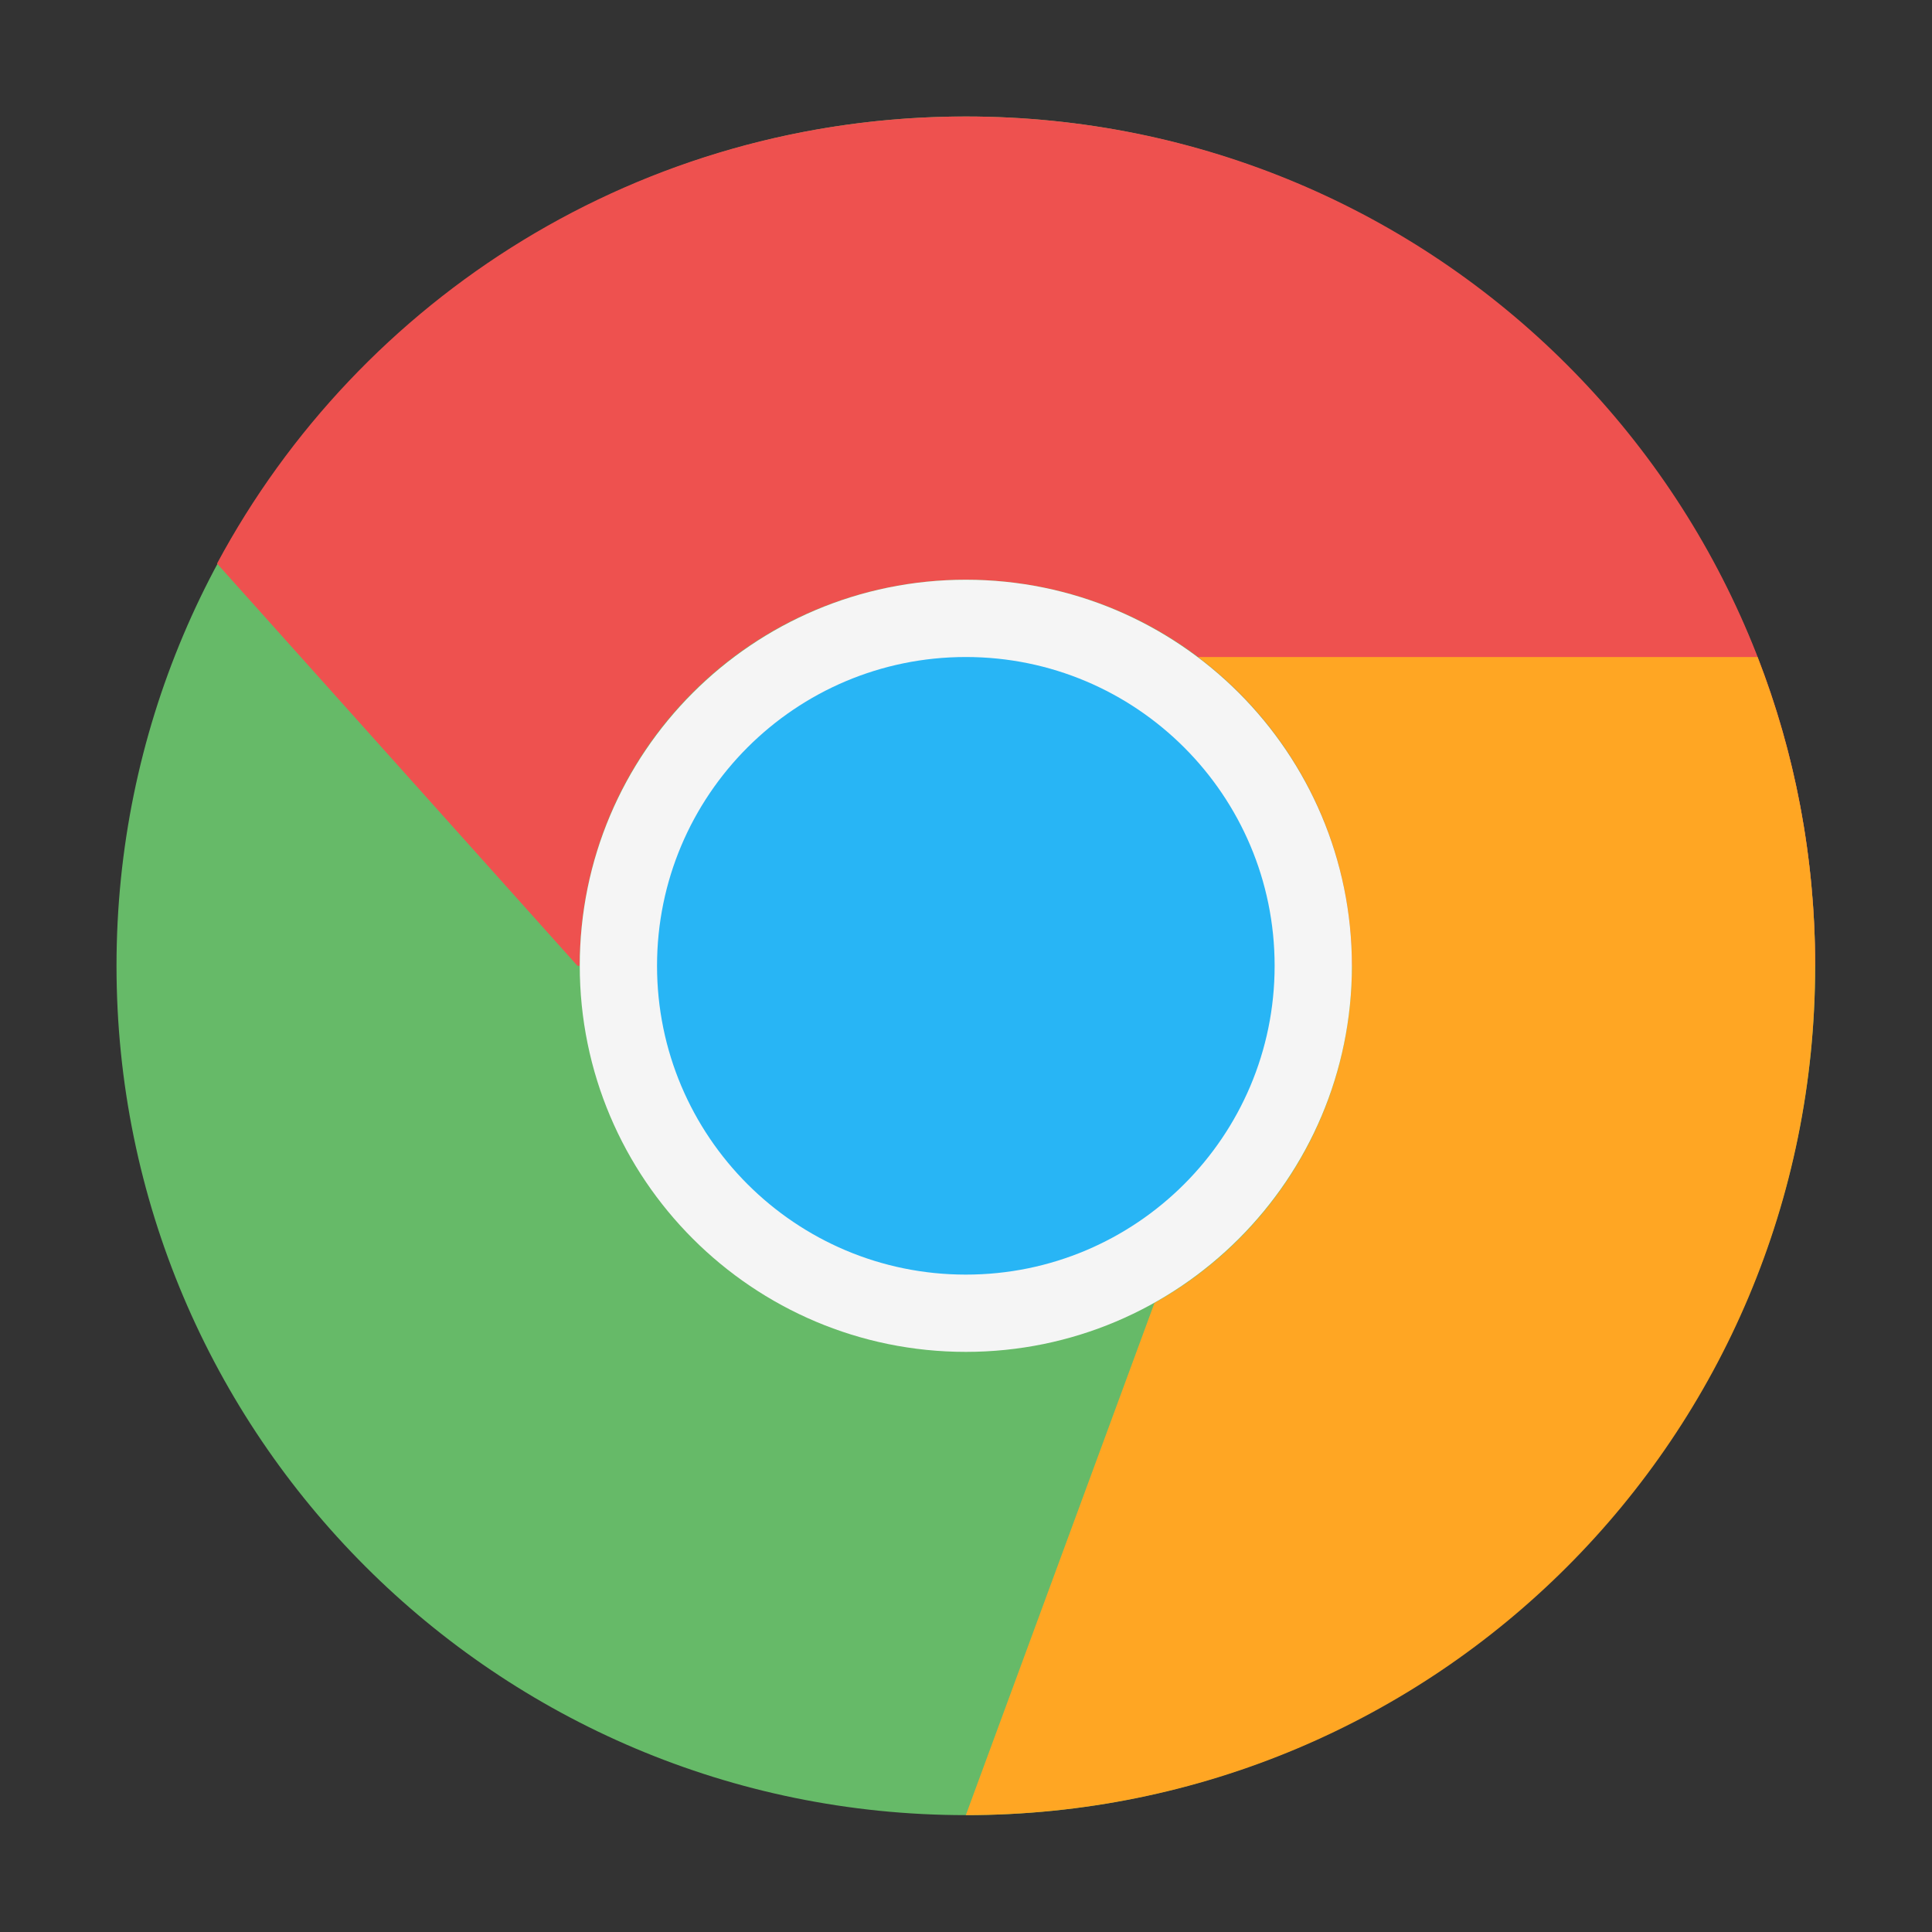 <?xml version="1.0" encoding="UTF-8" standalone="no"?>
<svg
   xmlns:dc="http://purl.org/dc/elements/1.1/"
   xmlns:cc="http://creativecommons.org/ns#"
   xmlns:rdf="http://www.w3.org/1999/02/22-rdf-syntax-ns#"
   xmlns:svg="http://www.w3.org/2000/svg"
   xmlns="http://www.w3.org/2000/svg"
   xmlns:sodipodi="http://sodipodi.sourceforge.net/DTD/sodipodi-0.dtd"
   xmlns:inkscape="http://www.inkscape.org/namespaces/inkscape"
   width="48"
   height="48"
   viewBox="0 0 48 48"
   version="1.1"
   id="svg23"
   sodipodi:docname="chrome.svg"
   inkscape:version="0.92.4 (5da689c313, 2019-01-14)">
  <rect x="0" y="0" width="48" height="48" fill="#333333" stroke="none"/>
  <defs
     id="defs27" />
  <sodipodi:namedview
     pagecolor="#ffffff"
     bordercolor="#666666"
     borderopacity="1"
     objecttolerance="10"
     gridtolerance="10"
     guidetolerance="10"
     inkscape:pageopacity="0"
     inkscape:pageshadow="2"
     inkscape:window-width="1280"
     inkscape:window-height="954"
     id="namedview25"
     showgrid="false"
     inkscape:zoom="3.6875"
     inkscape:cx="22.508474"
     inkscape:cy="32"
     inkscape:window-x="0"
     inkscape:window-y="0"
     inkscape:window-maximized="1"
     inkscape:current-layer="svg23" />
  <g
     transform="matrix(0.725,0,0,0.725,0.977,0.614)"
     id="surface1-3">
    <path
       inkscape:connector-curvature="0"
       style="fill:#66ba68;fill-opacity:1;fill-rule:nonzero;stroke:none"
       d="m 31.75,3.145 c 16.074,0 29.105,13.031 29.105,29.105 0,16.074 -13.031,29.105 -29.105,29.105 C 15.676,61.355 2.645,48.324 2.645,32.25 2.645,16.176 15.676,3.145 31.75,3.145 Z m 0,0"
       id="path2-6" />
    <path
       inkscape:connector-curvature="0"
       style="fill:#ee514f;fill-opacity:1;fill-rule:nonzero;stroke:none"
       d="m 31.75,3.145 c -11.129,0 -20.762,6.188 -25.66,15.32 L 18.441,32.25 h 0.078 c 0,-7.328 5.902,-13.23 13.23,-13.23 7.328,0 13.23,5.902 13.23,13.23 h 15.875 C 60.855,16.125 47.875,3.145 31.75,3.145 Z m 0,0"
       id="path4-7" />
    <path
       inkscape:connector-curvature="0"
       style="fill:#ffa623;fill-opacity:1;fill-rule:nonzero;stroke:none"
       d="m 39.707,21.668 c 3.207,2.41 5.273,6.246 5.273,10.582 0,4.977 -2.723,9.297 -6.766,11.555 L 31.75,61.355 c 16.125,0 29.105,-12.98 29.105,-29.105 0,-3.738 -0.699,-7.305 -1.973,-10.582 z m 0,0"
       id="path6-5" />
    <path
       inkscape:connector-curvature="0"
       style="fill:#f5f5f5;fill-opacity:1;fill-rule:nonzero;stroke:none"
       d="m 31.75,19.02 c 7.305,0 13.23,5.926 13.23,13.23 0,7.305 -5.926,13.23 -13.23,13.23 -7.305,0 -13.23,-5.926 -13.23,-13.23 0,-7.305 5.926,-13.23 13.23,-13.23 z m 0,0"
       id="path8-3" />
    <path
       inkscape:connector-curvature="0"
       style="fill:#28b5f5;fill-opacity:1;fill-rule:nonzero;stroke:none"
       d="m 31.75,21.668 c 5.844,0 10.582,4.738 10.582,10.582 0,5.844 -4.738,10.582 -10.582,10.582 -5.844,0 -10.582,-4.738 -10.582,-10.582 0,-5.844 4.738,-10.582 10.582,-10.582 z m 0,0"
       id="path10-5" />
  </g>
</svg>
